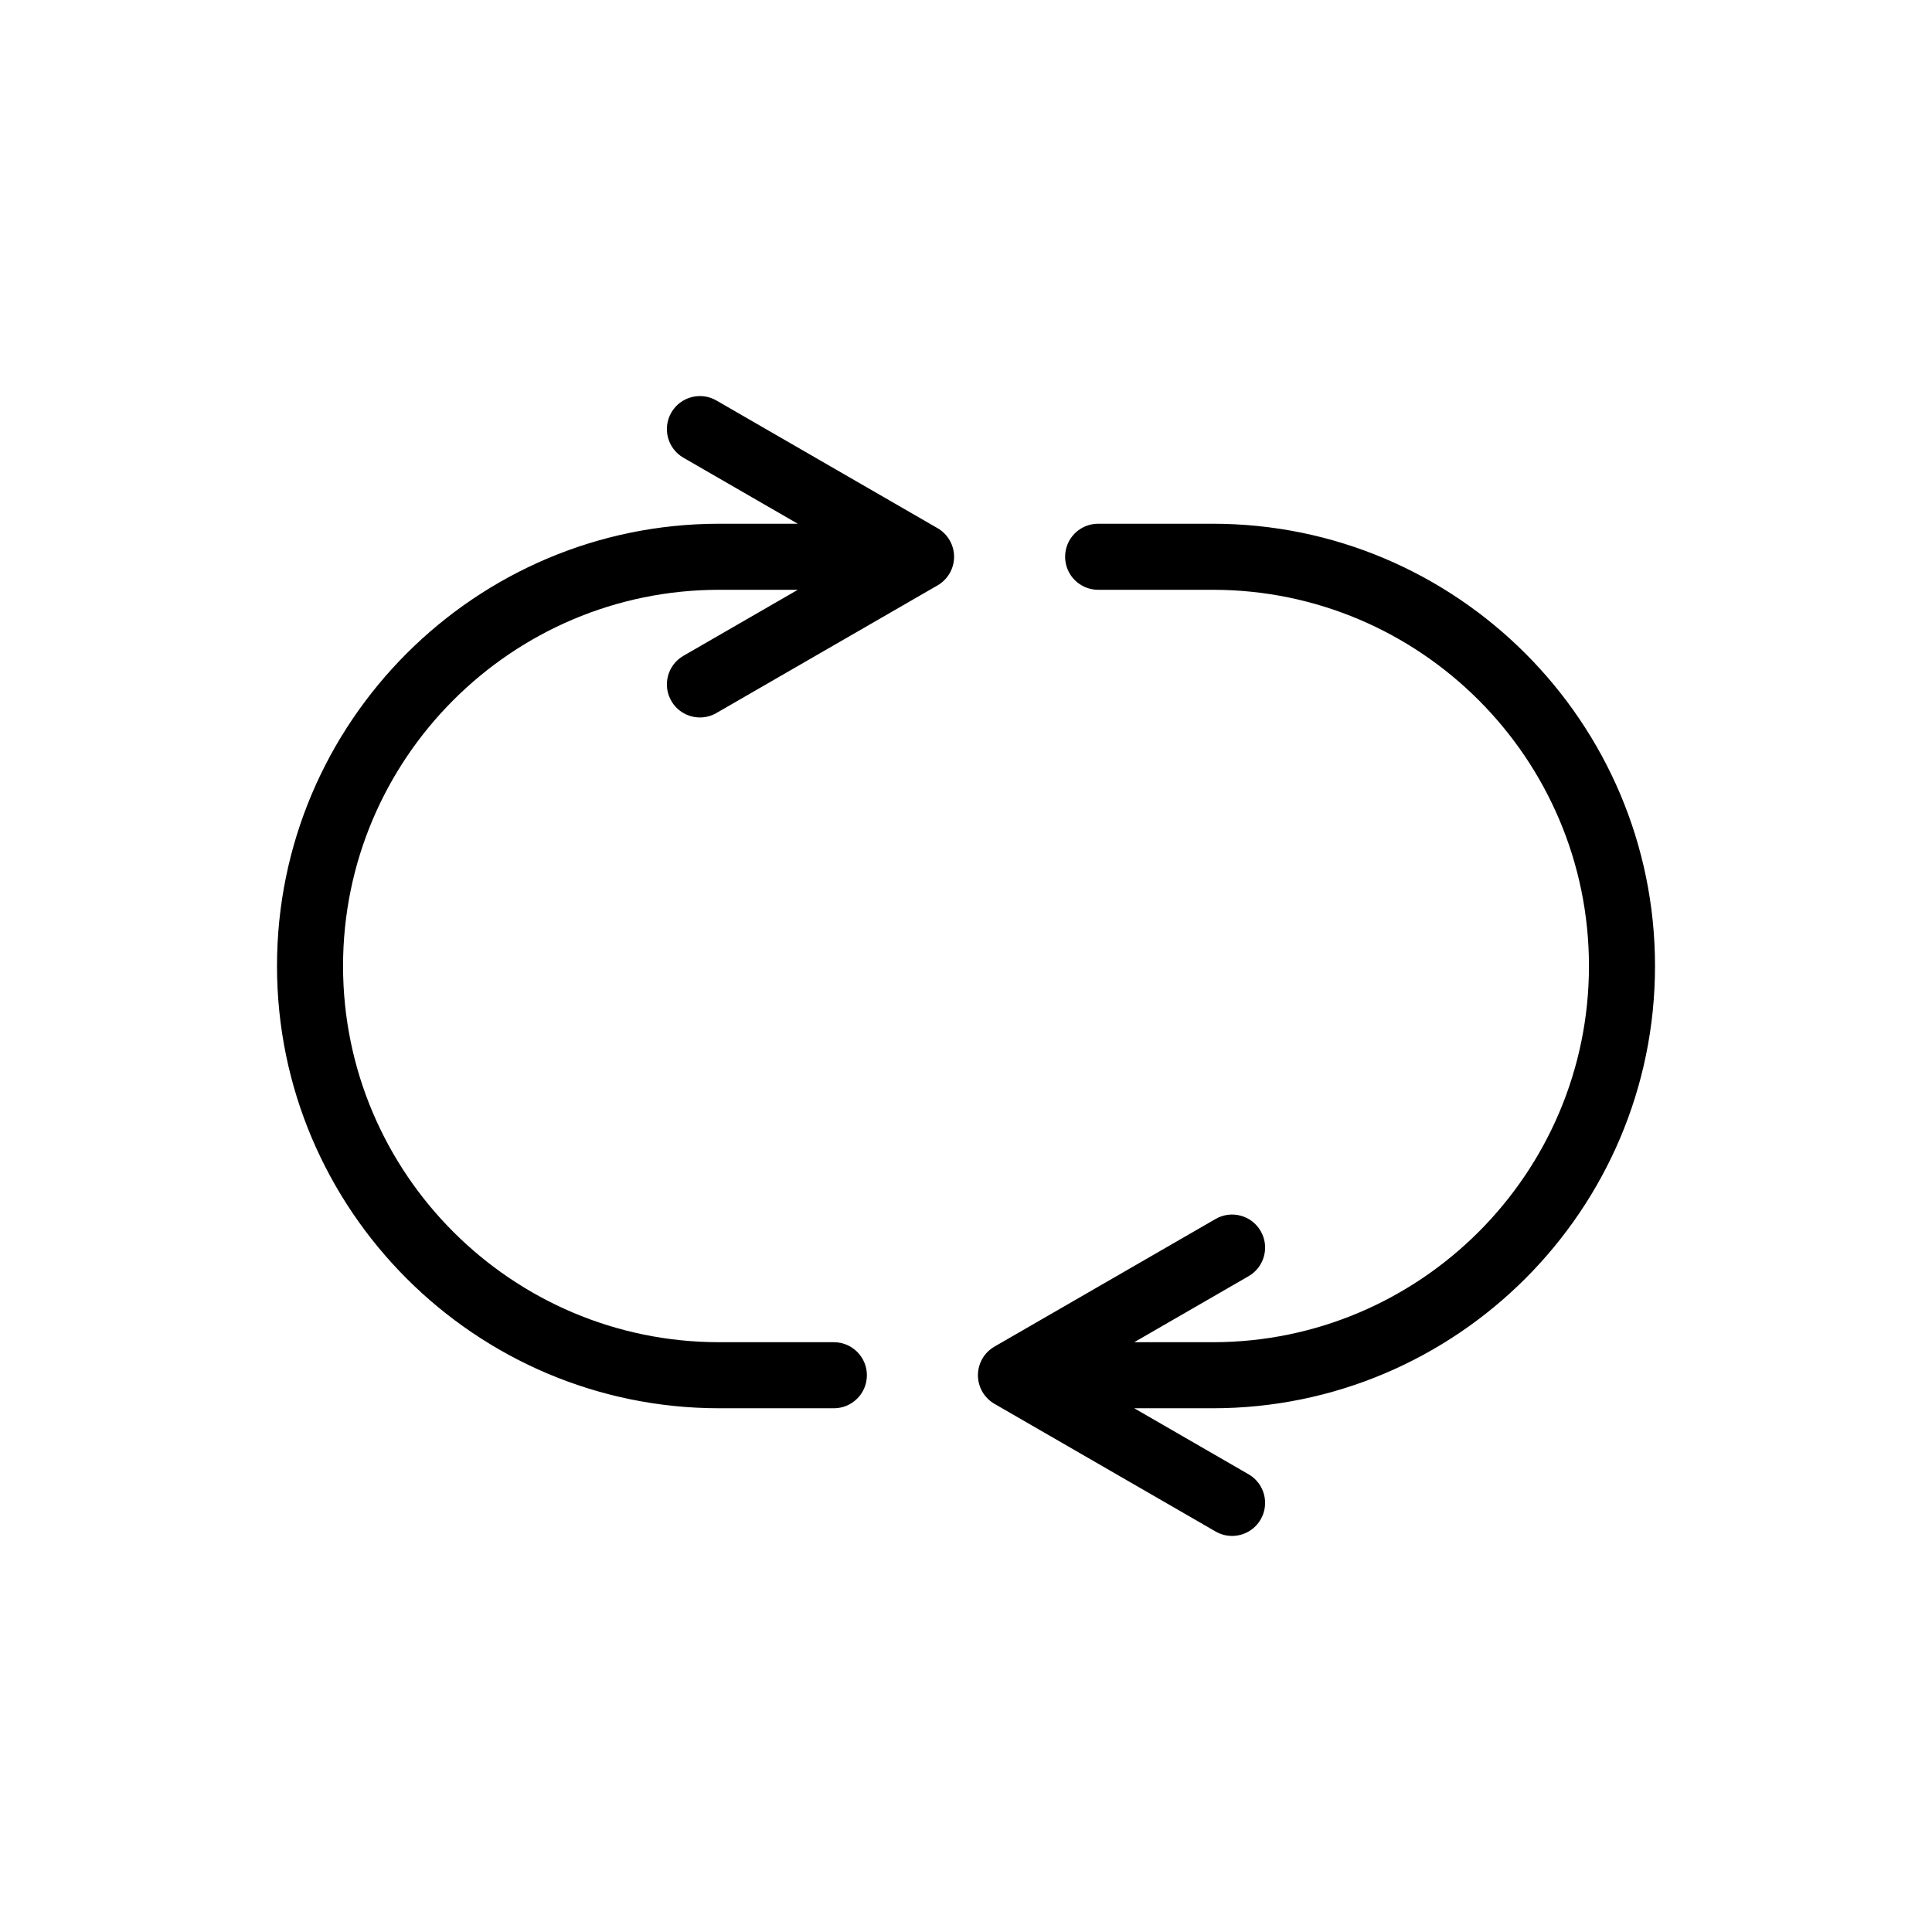 <svg xmlns="http://www.w3.org/2000/svg" width="600" height="600" viewBox="0 0 600 600"><path d="M513.98 300.002c0-75.734-61.618-137.35-137.353-137.35h-35.59c-5.664 0-10.256 4.59-10.256 10.255 0 5.665 4.593 10.257 10.257 10.257h35.59c64.423 0 116.838 52.415 116.838 116.837 0 64.423-52.415 116.835-116.838 116.835h-24.39l35.527-20.507c4.906-2.83 6.586-9.103 3.754-14.01-2.83-4.904-9.103-6.595-14.01-3.755l-68.675 39.64c-3.172 1.832-5.128 5.217-5.128 8.883 0 3.664 1.956 7.05 5.128 8.882l68.674 39.65c1.615.936 3.378 1.378 5.12 1.378 3.544 0 6.993-1.84 8.89-5.13 2.833-4.906 1.153-11.18-3.753-14.012l-35.517-20.506h24.38c75.734.002 137.352-61.613 137.352-137.346zM291.165 164.03l-68.673-39.65c-4.908-2.834-11.182-1.15-14.01 3.754-2.833 4.906-1.153 11.178 3.753 14.01l35.516 20.508h-24.377c-75.734 0-137.35 61.613-137.35 137.346 0 75.735 61.615 137.352 137.35 137.352h35.59c5.664 0 10.256-4.593 10.256-10.258 0-5.664-4.593-10.256-10.258-10.256h-35.59c-64.422 0-116.837-52.414-116.837-116.838 0-64.42 52.415-116.833 116.838-116.833h24.388l-35.524 20.507c-4.906 2.83-6.586 9.103-3.754 14.01 1.897 3.29 5.346 5.13 8.893 5.13 1.74 0 3.503-.443 5.118-1.376l68.673-39.64c3.173-1.83 5.13-5.217 5.13-8.883-.002-3.664-1.958-7.05-5.13-8.882z"/></svg>